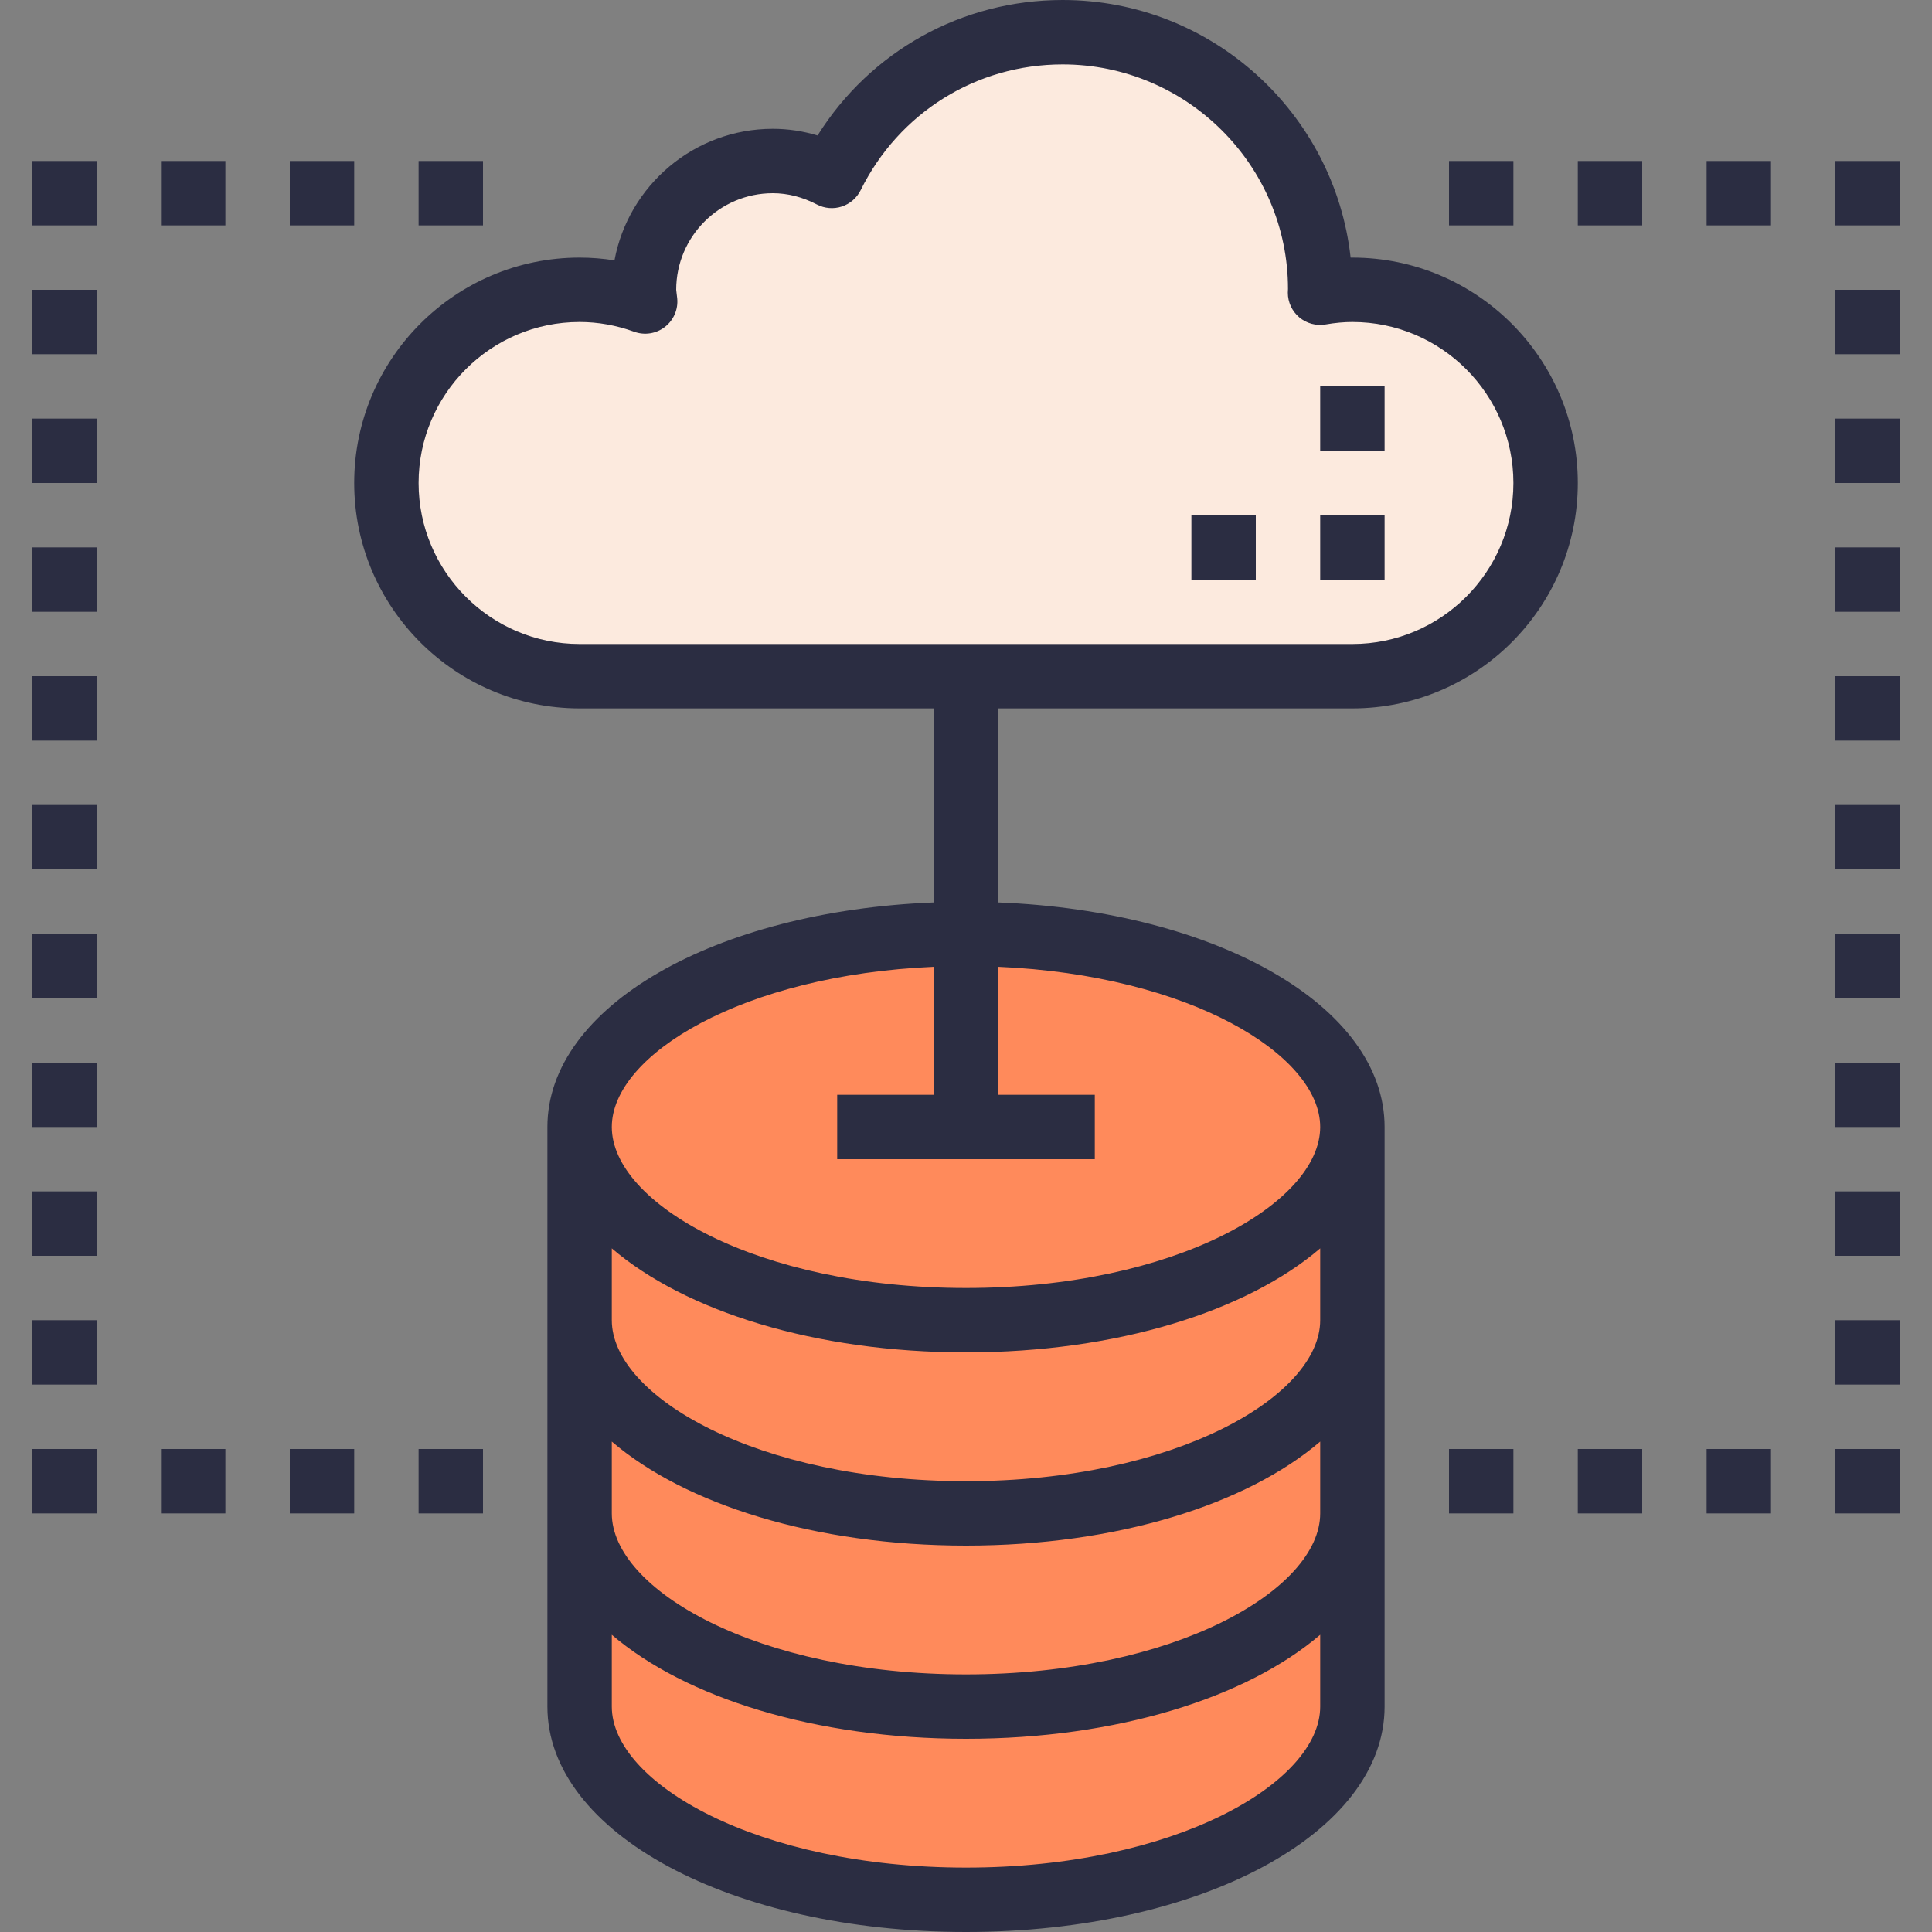 <?xml version="1.0" encoding="iso-8859-1"?>
<!-- Generator: Adobe Illustrator 19.0.0, SVG Export Plug-In . SVG Version: 6.00 Build 0)  -->
<svg version="1.1" id="Layer_1" xmlns="http://www.w3.org/2000/svg" xmlns:xlink="http://www.w3.org/1999/xlink" x="0px" y="0px"
	 viewBox="0 0 480 480" style="enable-background:new 0 0 480 480;" xml:space="preserve">
<rect x="0" y="0" width="480" height="480" fill="#808080" stroke="none"/>
<path style="fill:#FF8A5B;" d="M336,424v-48v-48v-48c0-26.512-42.984-48-96-48s-96,21.488-96,48v48v48v48c0,26.512,42.984,48,96,48
	S336,450.512,336,424z"/>
<path style="fill:#FCEADE;" d="M144,168h96h96c26.512,0,48-21.488,48-48s-21.488-48-48-48c-2.744,0-5.416,0.28-8.04,0.728
	C327.968,72.48,328,72.248,328,72c0-35.344-28.656-64-64-64c-25.176,0-46.896,14.576-57.344,35.712
	C202.248,41.416,197.312,40,192,40c-17.672,0-32,14.328-32,32c0,0.992,0.2,1.928,0.288,2.896C155.2,73.056,149.728,72,144,72
	c-26.512,0-48,21.488-48,48S117.488,168,144,168z"/>
<g>
	<path style="fill:#2B2D42;" d="M88,120c0,30.88,25.12,56,56,56h88v48.208c-54.424,2.144-96,25.84-96,55.792v48v48v48
		c0,31.4,45.68,56,104,56s104-24.6,104-56v-48v-48v-48c0-29.944-41.576-53.648-96-55.792V176h88c30.88,0,56-25.12,56-56
		s-25.12-56-56-56c-0.152,0-0.296,0-0.44,0C331.568,28.048,301,0,264,0c-25.04,0-47.752,12.72-60.88,33.656
		C199.48,32.552,195.76,32,192,32c-19.56,0-35.888,14.112-39.336,32.688C149.8,64.232,146.904,64,144,64C113.12,64,88,89.12,88,120z
		 M240,464c-51.856,0-88-21.08-88-40v-17.848C170.256,421.784,202.472,432,240,432s69.744-10.216,88-25.848V424
		C328,442.92,291.856,464,240,464z M240,416c-51.856,0-88-21.08-88-40v-17.848C170.256,373.784,202.472,384,240,384
		s69.744-10.216,88-25.848V376C328,394.92,291.856,416,240,416z M240,368c-51.856,0-88-21.08-88-40v-17.848
		C170.256,325.784,202.472,336,240,336s69.744-10.216,88-25.848V328C328,346.92,291.856,368,240,368z M328,280
		c0,18.92-36.144,40-88,40s-88-21.08-88-40c0-17.928,32.472-37.76,80-39.8V272h-24v16h64v-16h-24v-31.8
		C295.528,242.24,328,262.072,328,280z M144,80c4.568,0,9.136,0.816,13.568,2.424c2.584,0.936,5.448,0.488,7.616-1.192
		c2.168-1.672,3.328-4.336,3.072-7.064L168,72c0-13.232,10.768-24,24-24c3.688,0,7.384,0.944,10.968,2.808
		c1.912,0.992,4.128,1.176,6.176,0.504c2.04-0.672,3.728-2.136,4.68-4.056C223.36,27.976,242.584,16,264,16
		c30.88,0,56,25.12,56,55.784c-0.016,0.192-0.04,0.752-0.04,0.944c0,2.352,1.04,4.592,2.84,6.112c1.8,1.512,4.176,2.168,6.504,1.776
		C331.728,80.2,333.92,80,336,80c22.056,0,40,17.944,40,40s-17.944,40-40,40H144c-22.056,0-40-17.944-40-40S121.944,80,144,80z"/>
	<rect x="360" y="360" style="fill:#2B2D42;" width="16" height="16"/>
	<rect x="392" y="360" style="fill:#2B2D42;" width="16" height="16"/>
	<rect x="424" y="360" style="fill:#2B2D42;" width="16" height="16"/>
	<rect x="456" y="360" style="fill:#2B2D42;" width="16" height="16"/>
	<rect x="456" y="328" style="fill:#2B2D42;" width="16" height="16"/>
	<rect x="456" y="296" style="fill:#2B2D42;" width="16" height="16"/>
	<rect x="456" y="264" style="fill:#2B2D42;" width="16" height="16"/>
	<rect x="456" y="232" style="fill:#2B2D42;" width="16" height="16"/>
	<rect x="456" y="200" style="fill:#2B2D42;" width="16" height="16"/>
	<rect x="456" y="168" style="fill:#2B2D42;" width="16" height="16"/>
	<rect x="456" y="136" style="fill:#2B2D42;" width="16" height="16"/>
	<rect x="456" y="104" style="fill:#2B2D42;" width="16" height="16"/>
	<rect x="456" y="72" style="fill:#2B2D42;" width="16" height="16"/>
	<rect x="456" y="40" style="fill:#2B2D42;" width="16" height="16"/>
	<rect x="424" y="40" style="fill:#2B2D42;" width="16" height="16"/>
	<rect x="392" y="40" style="fill:#2B2D42;" width="16" height="16"/>
	<rect x="360" y="40" style="fill:#2B2D42;" width="16" height="16"/>
	<rect x="104" y="360" style="fill:#2B2D42;" width="16" height="16"/>
	<rect x="72" y="360" style="fill:#2B2D42;" width="16" height="16"/>
	<rect x="40" y="360" style="fill:#2B2D42;" width="16" height="16"/>
	<rect x="8" y="360" style="fill:#2B2D42;" width="16" height="16"/>
	<rect x="8" y="328" style="fill:#2B2D42;" width="16" height="16"/>
	<rect x="8" y="296" style="fill:#2B2D42;" width="16" height="16"/>
	<rect x="8" y="264" style="fill:#2B2D42;" width="16" height="16"/>
	<rect x="8" y="232" style="fill:#2B2D42;" width="16" height="16"/>
	<rect x="8" y="200" style="fill:#2B2D42;" width="16" height="16"/>
	<rect x="8" y="168" style="fill:#2B2D42;" width="16" height="16"/>
	<rect x="8" y="136" style="fill:#2B2D42;" width="16" height="16"/>
	<rect x="8" y="104" style="fill:#2B2D42;" width="16" height="16"/>
	<rect x="8" y="72" style="fill:#2B2D42;" width="16" height="16"/>
	<rect x="8" y="40" style="fill:#2B2D42;" width="16" height="16"/>
	<rect x="40" y="40" style="fill:#2B2D42;" width="16" height="16"/>
	<rect x="72" y="40" style="fill:#2B2D42;" width="16" height="16"/>
	<rect x="104" y="40" style="fill:#2B2D42;" width="16" height="16"/>
	<rect x="328" y="96" style="fill:#2B2D42;" width="16" height="16"/>
	<rect x="328" y="128" style="fill:#2B2D42;" width="16" height="16"/>
	<rect x="296" y="128" style="fill:#2B2D42;" width="16" height="16"/>
</g>
<g>
</g>
<g>
</g>
<g>
</g>
<g>
</g>
<g>
</g>
<g>
</g>
<g>
</g>
<g>
</g>
<g>
</g>
<g>
</g>
<g>
</g>
<g>
</g>
<g>
</g>
<g>
</g>
<g>
</g>
</svg>
